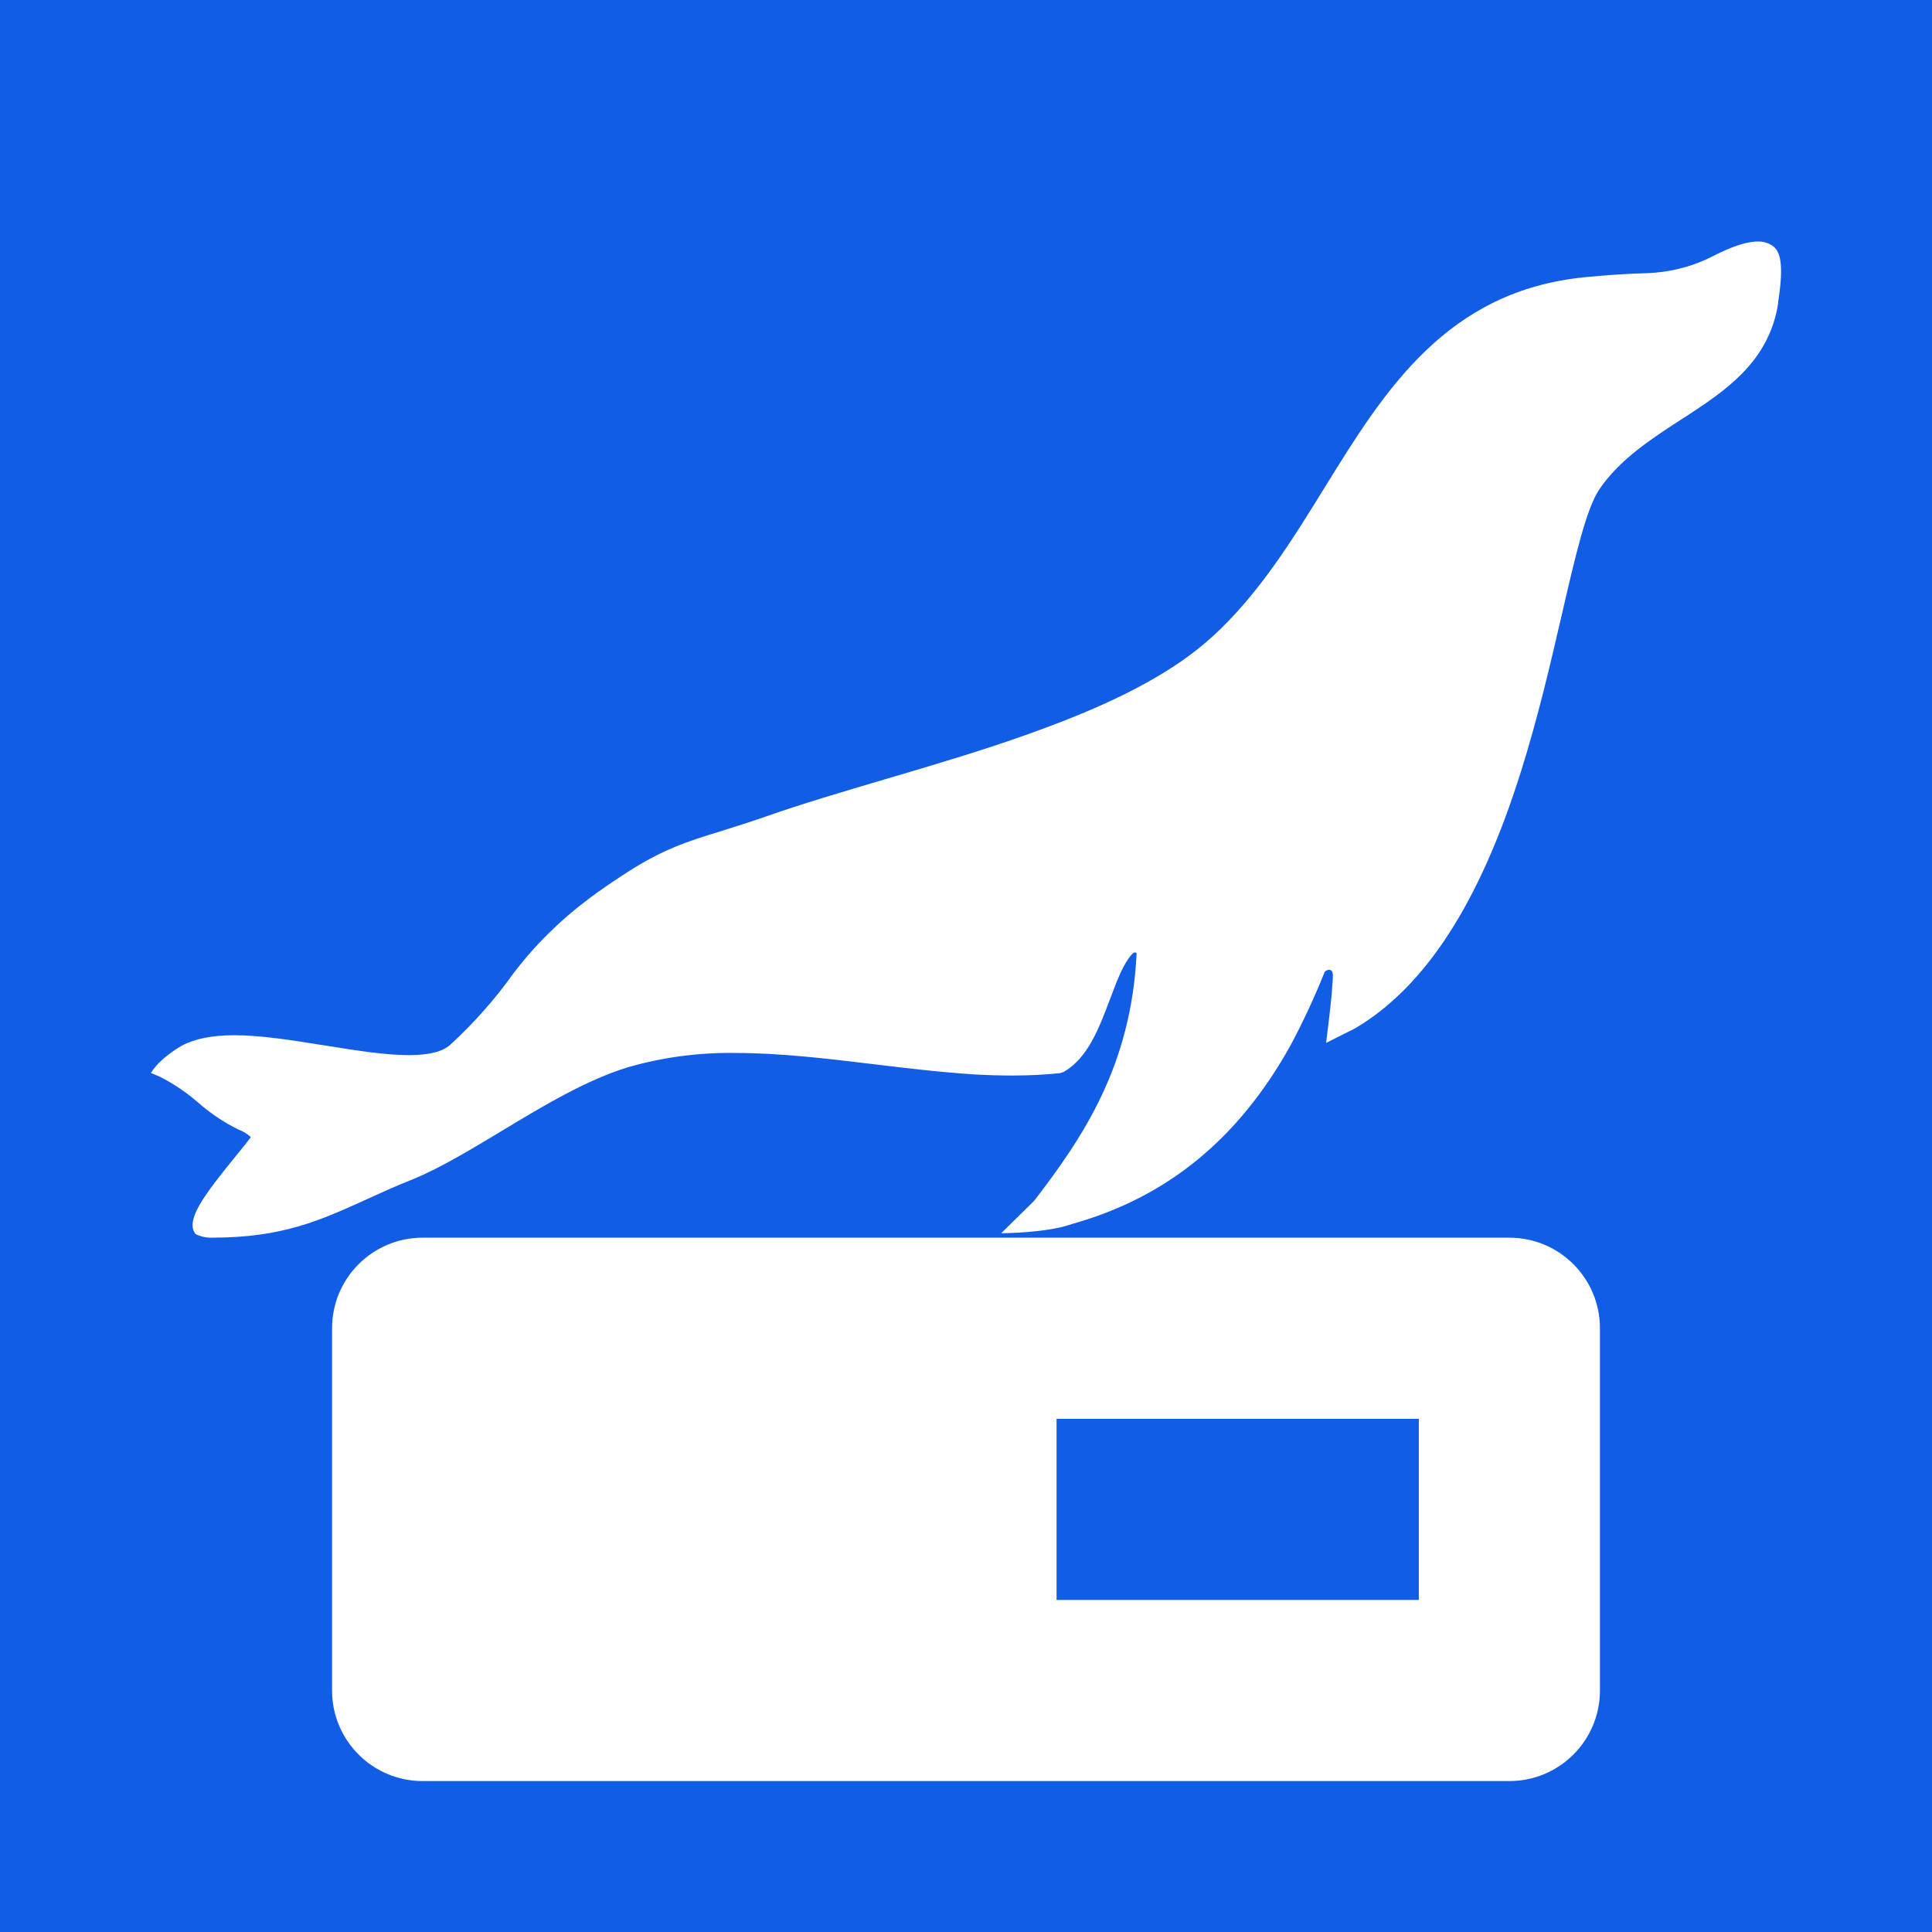 <svg width="64" height="64" viewBox="0 0 64 64" fill="none" xmlns="http://www.w3.org/2000/svg">
<rect width="64" height="64" fill="#125DE6"/>
<path fill-rule="evenodd" clip-rule="evenodd" d="M58.235 8C58.426 7.995 58.612 8.057 58.758 8.173C58.942 8.337 59.113 8.669 58.904 10.003V10.043C58.629 11.832 57.375 12.791 56.112 13.622C56.003 13.698 55.893 13.768 55.782 13.839C55.756 13.855 55.73 13.872 55.704 13.888L55.69 13.897C54.691 14.546 53.66 15.215 52.984 16.203C52.551 16.835 52.174 18.465 51.736 20.366L51.723 20.421C51.36 21.989 50.949 23.764 50.386 25.551C49.024 29.89 47.227 32.68 44.896 34.062L43.929 34.548C43.929 34.548 44.068 33.452 44.114 32.934C44.115 32.904 44.118 32.874 44.12 32.844C44.124 32.8 44.128 32.756 44.128 32.712C44.131 32.675 44.134 32.638 44.138 32.602C44.145 32.519 44.152 32.44 44.152 32.367C44.18 32.009 43.907 32.137 43.878 32.206C43.546 33.036 43.167 33.849 42.744 34.641C41.024 37.728 38.66 39.663 35.53 40.541C34.672 40.852 33.166 40.852 33.166 40.852L34.26 39.776C35.871 37.678 37.467 35.319 37.651 31.601C37.654 31.592 37.654 31.582 37.651 31.573C37.64 31.562 37.625 31.554 37.608 31.552C37.592 31.549 37.575 31.552 37.561 31.56C37.539 31.573 37.519 31.589 37.5 31.606C37.211 31.933 37.022 32.434 36.809 32.997C36.794 33.037 36.779 33.077 36.764 33.117C36.405 34.067 36.033 35.051 35.237 35.509L35.112 35.55C34.586 35.603 34.056 35.629 33.527 35.628C33.129 35.628 32.722 35.616 32.282 35.592C31.15 35.519 29.997 35.381 28.882 35.246C27.387 35.066 25.836 34.881 24.363 34.881C23.165 34.862 21.97 35.02 20.823 35.348C19.433 35.767 17.997 36.633 16.608 37.471L16.603 37.474L16.587 37.484C15.543 38.112 14.558 38.706 13.642 39.079C13.117 39.286 12.67 39.49 12.237 39.688L12.169 39.719L12.165 39.721C10.591 40.435 9.349 40.999 7.033 40.999C6.841 41.006 6.65 40.965 6.48 40.882C6.125 40.432 6.744 39.608 7.806 38.303C7.84 38.262 7.873 38.221 7.906 38.18C8.062 37.989 8.205 37.812 8.31 37.669C8.193 37.559 8.053 37.474 7.898 37.418C7.417 37.179 6.972 36.882 6.574 36.533C6.19 36.196 5.761 35.905 5.298 35.669L5 35.543C5.306 35.033 6.024 34.639 6.024 34.639C6.453 34.408 7.023 34.294 7.773 34.294C8.641 34.294 9.669 34.458 10.629 34.612C10.688 34.621 10.745 34.63 10.803 34.639L10.821 34.642C11.823 34.802 12.767 34.952 13.549 34.952C14.217 34.952 14.666 34.838 14.916 34.607C15.701 33.889 16.402 33.096 17.01 32.241C17.715 31.314 18.554 30.484 19.503 29.774C19.821 29.532 20.289 29.209 20.755 28.91C21.948 28.138 22.767 27.873 23.899 27.528C24.321 27.396 24.798 27.246 25.36 27.051C26.58 26.623 27.908 26.231 29.31 25.817L29.392 25.793C30.958 25.329 32.577 24.851 34.063 24.318C35.611 23.762 37.592 22.982 39.17 21.878C39.523 21.632 39.859 21.365 40.175 21.078C41.7 19.683 42.812 17.882 43.887 16.14C45.864 12.938 47.917 9.627 52.52 9.181C53.297 9.106 53.894 9.068 54.586 9.048C55.261 9.021 55.924 8.865 56.532 8.588L56.678 8.519C57.038 8.332 57.712 8 58.235 8ZM14 41H50C51.657 41 53 42.343 53 44V56C53 57.657 51.657 59 50 59H14C12.343 59 11 57.657 11 56V44C11 42.343 12.343 41 14 41ZM35 47H47V53H35V47Z" fill="white"/>
</svg>

